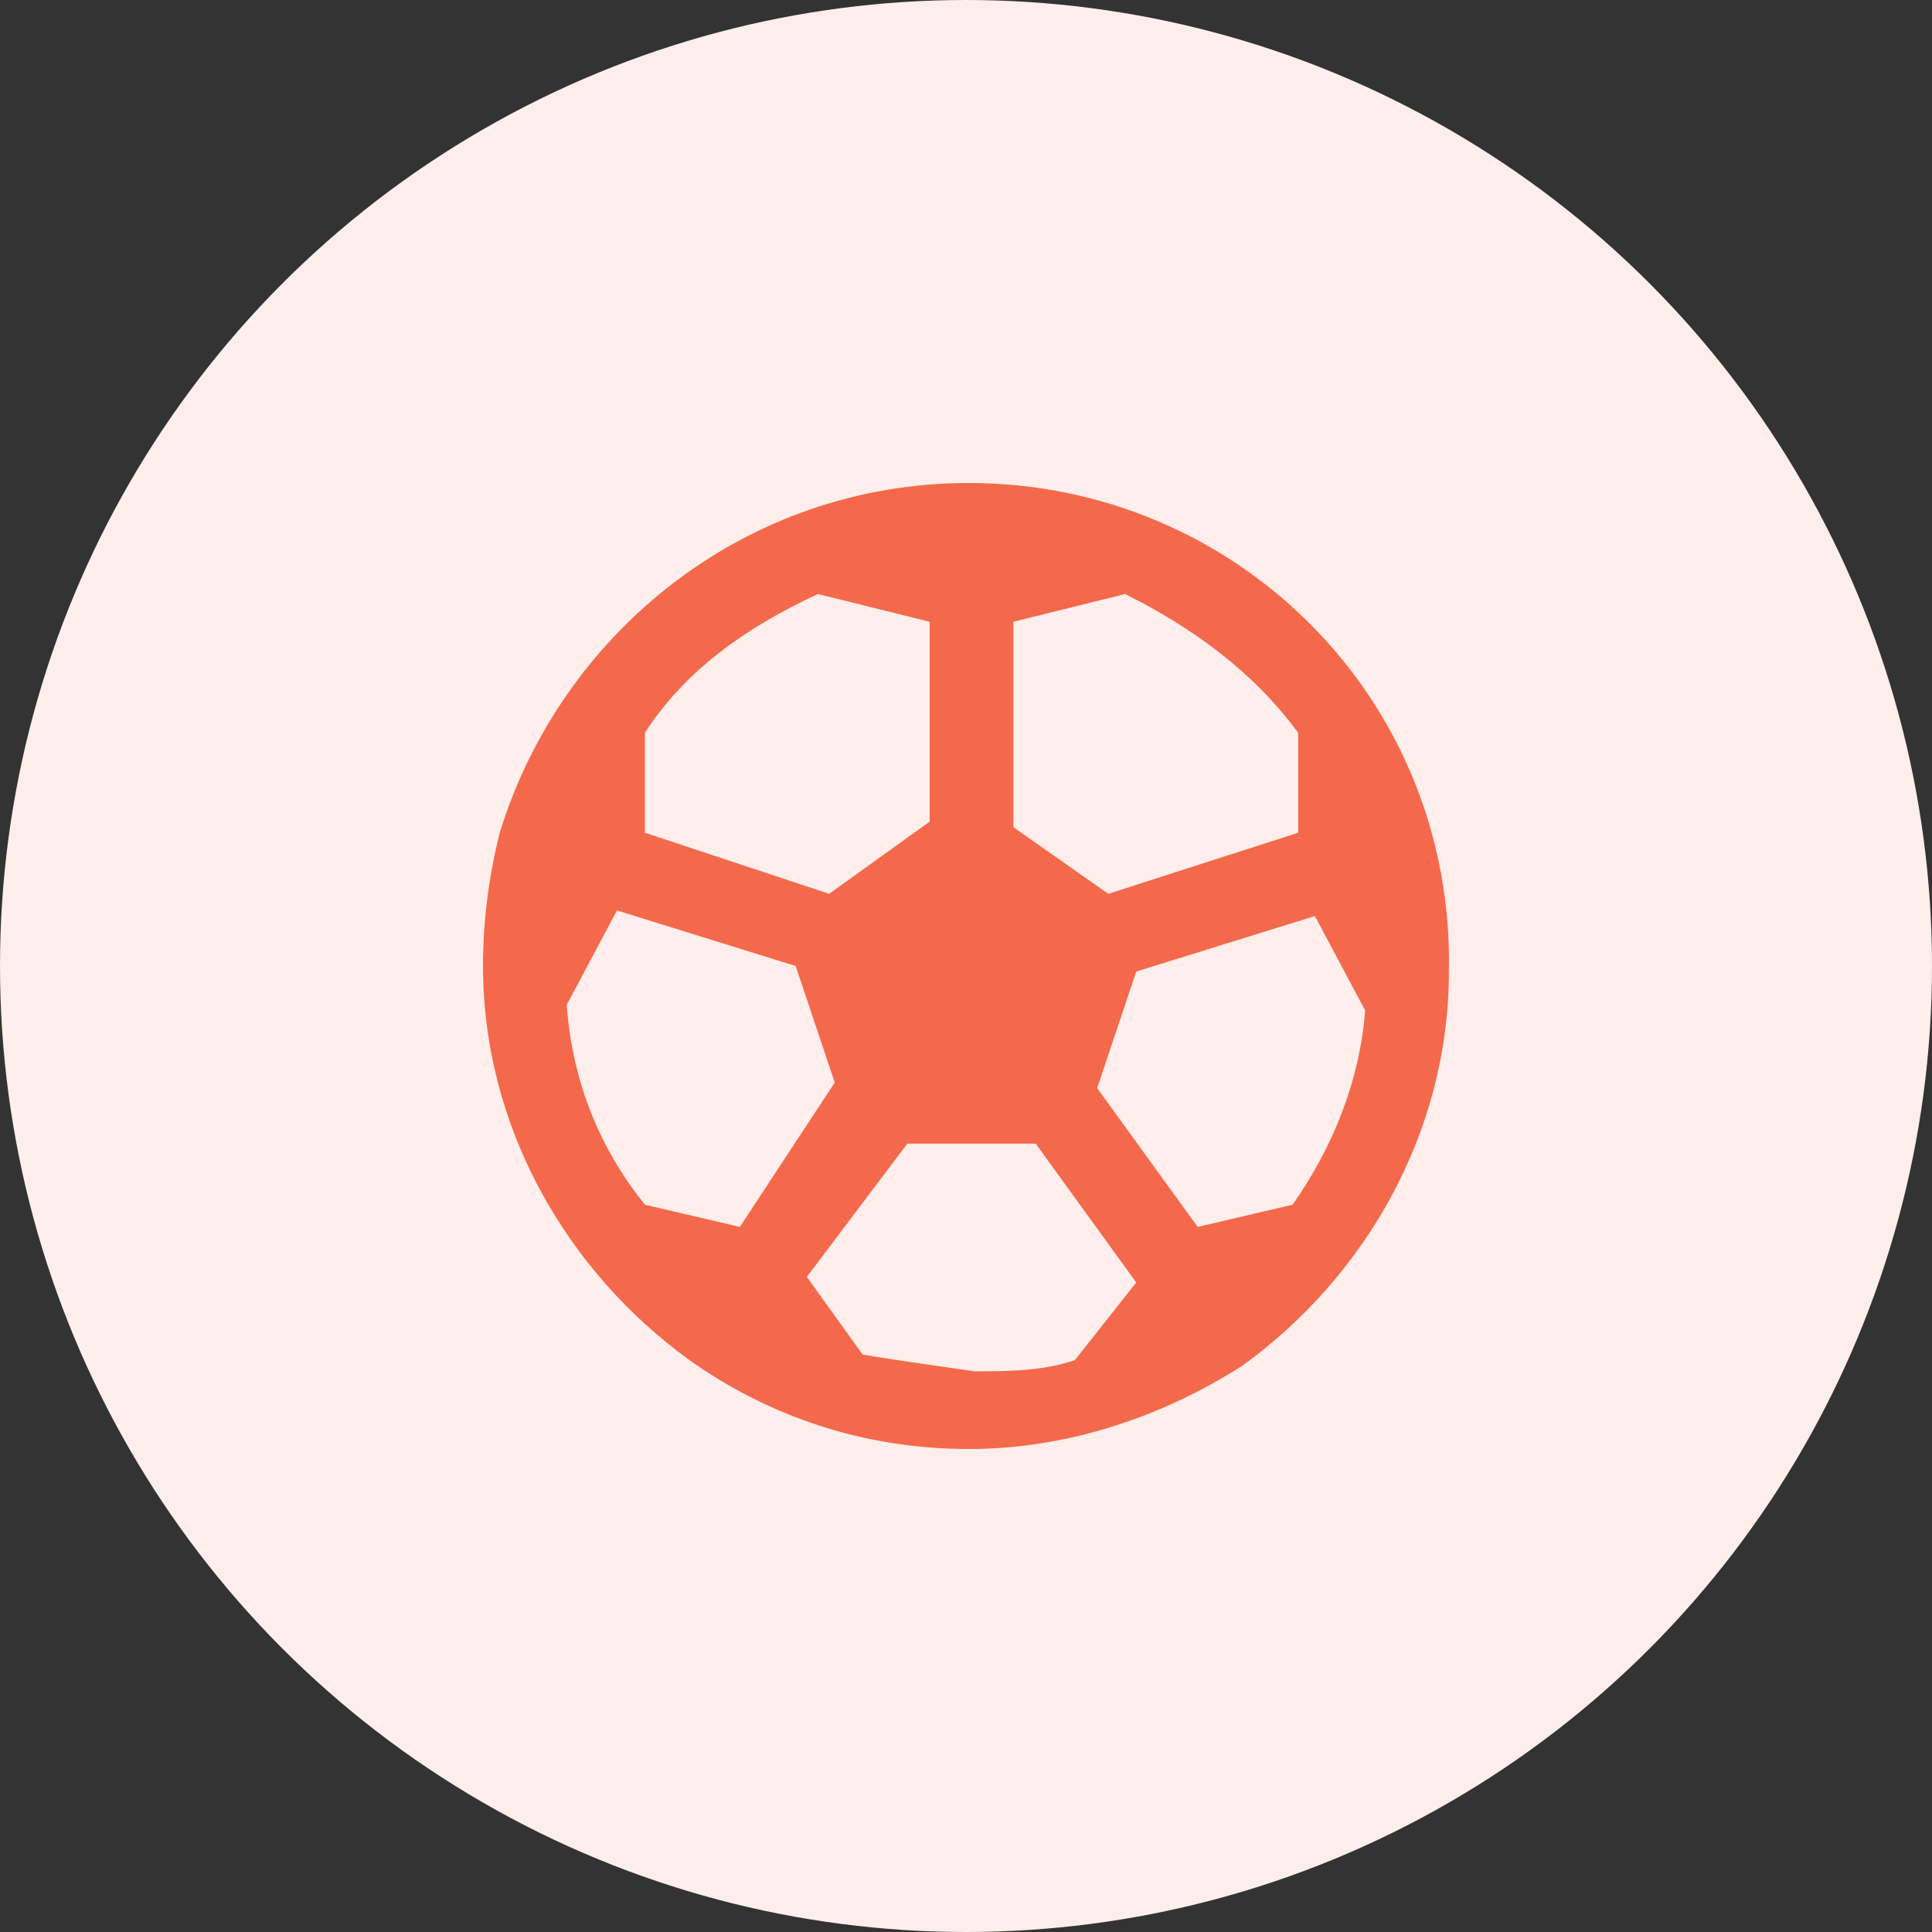 <svg width="26" height="26" viewBox="0 0 36 36" fill="none" xmlns="http://www.w3.org/2000/svg">
<rect x="0" y="0" width="36" height="36" fill="#333333" stroke="none"/>
<g id="Group 216">
<circle id="Ellipse 1" cx="18" cy="18" r="18" fill="#FFEEEB"/>
<g id="Group 211">
<path id="Vector" d="M18.051 9C13.89 9 10.457 11.793 9.312 15.517C9.104 16.345 9 17.172 9 18C9 21 10.56 23.69 12.849 25.345C14.306 26.379 16.074 27 18.051 27C19.924 27 21.692 26.379 23.149 25.448C25.438 23.793 26.998 21.103 26.998 18.103C27.102 13.034 23.045 9 18.051 9ZM22.317 22.862L20.444 20.276L21.172 18.103L24.501 17.069L25.438 18.828C25.334 20.172 24.813 21.414 24.085 22.448L22.317 22.862ZM13.786 22.862L12.017 22.448C11.185 21.414 10.665 20.172 10.56 18.724L11.497 16.965L14.826 18L15.554 20.172L13.786 22.862ZM24.189 13.655V15.517L20.652 16.655L18.883 15.414V11.586L20.964 11.069C22.212 11.69 23.357 12.517 24.189 13.655ZM15.242 11.069L17.323 11.586V15.31L15.45 16.655L12.017 15.517V13.655C12.745 12.517 13.89 11.69 15.242 11.069ZM16.074 25.241L15.034 23.793L16.907 21.31H19.299L21.172 23.897L20.028 25.345C19.404 25.552 18.779 25.552 18.155 25.552C17.427 25.448 16.699 25.345 16.074 25.241Z" fill="#F4694C"/>
</g>
</g>
</svg>
